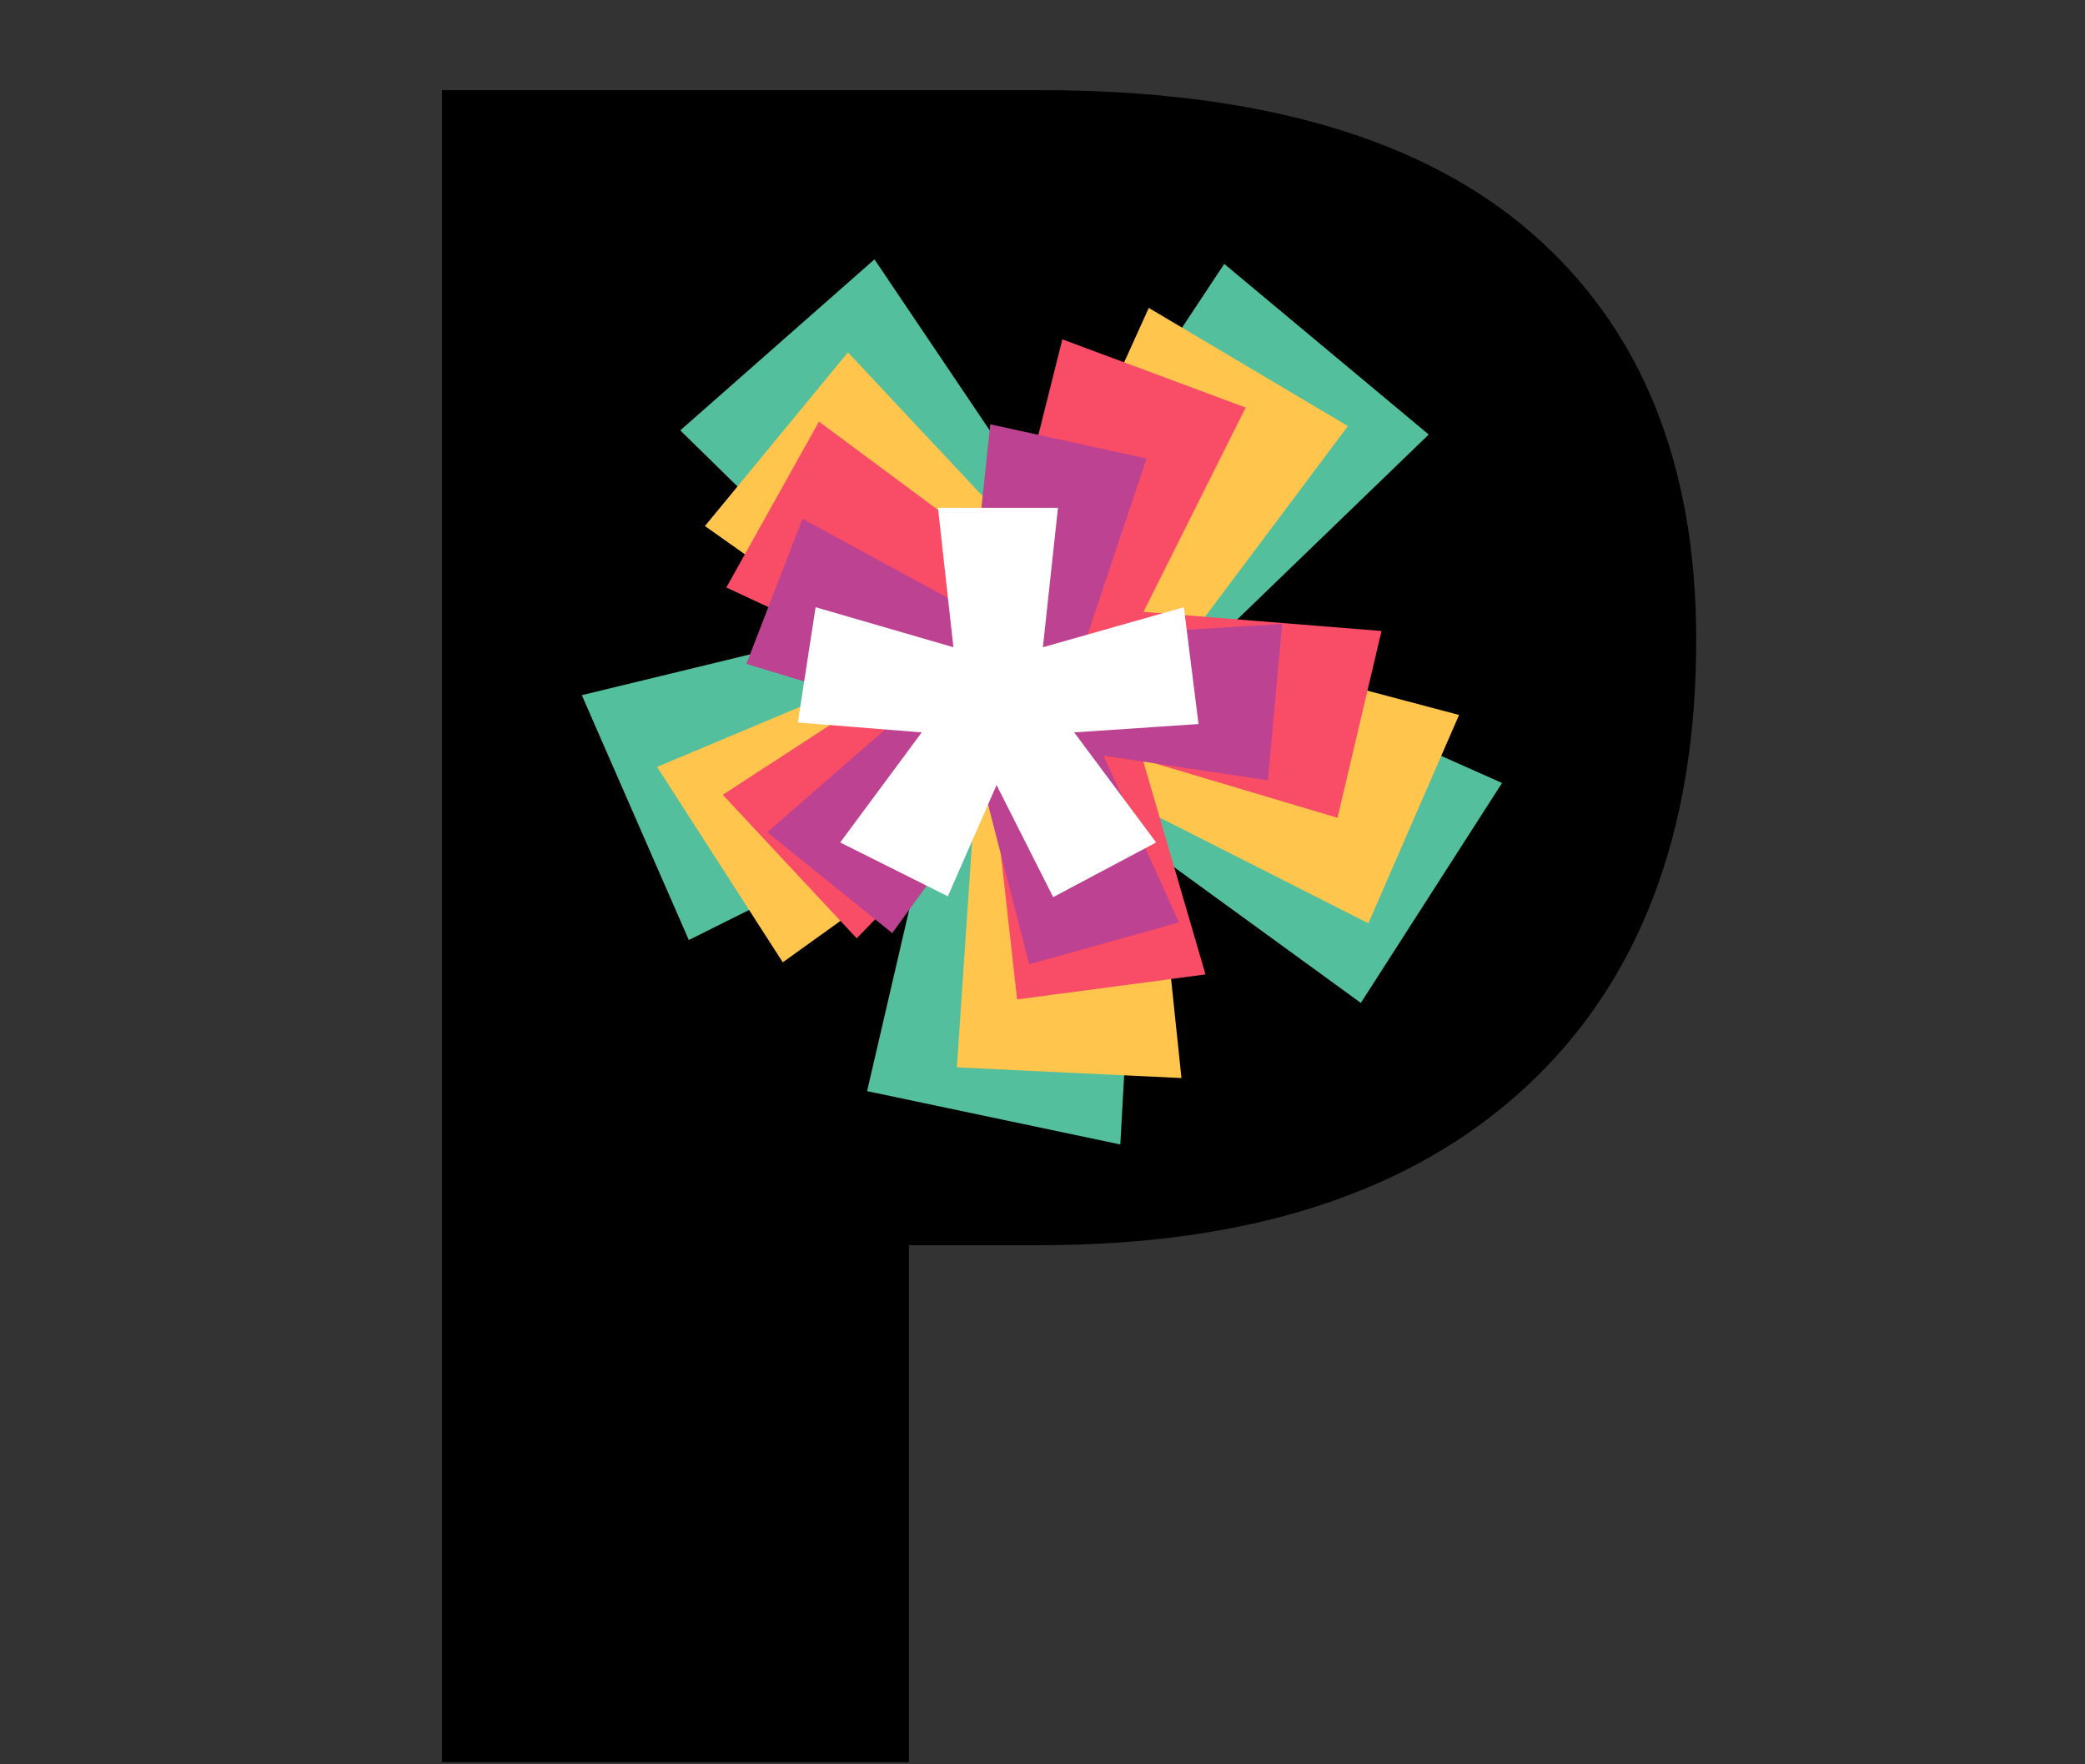 <svg xmlns="http://www.w3.org/2000/svg" xmlns:xlink="http://www.w3.org/1999/xlink" width="650" zoomAndPan="magnify" viewBox="0 0 487.5 412.5" height="550" preserveAspectRatio="xMidYMid meet" version="1.0"><rect x="0" y="0" width="487.5" height="412.5" fill="#333333" stroke="none"/><defs><g/><clipPath id="id1"><path d="M 103 21 L 397 21 L 397 412 L 103 412 Z M 103 21 " clip-rule="nonzero"/></clipPath></defs><g clip-path="url(#id1)"><g fill="#000000" fill-opacity="1"><g transform="translate(59.677, 425.171)"><g><path d="M 336.922 -275.562 C 336.922 -230.414 323.609 -195.539 296.984 -170.938 C 270.359 -146.344 232.539 -134.047 183.531 -134.047 L 152.844 -134.047 L 152.844 0 L 43.672 0 L 43.672 -404.094 L 183.531 -404.094 C 234.57 -404.094 272.895 -392.941 298.5 -370.641 C 324.113 -348.348 336.922 -316.656 336.922 -275.562 Z M 152.844 -223.047 L 172.75 -223.047 C 189.145 -223.047 202.18 -227.648 211.859 -236.859 C 221.535 -246.078 226.375 -258.797 226.375 -275.016 C 226.375 -302.285 211.266 -315.922 181.047 -315.922 L 152.844 -315.922 Z M 152.844 -223.047 "/></g></g></g></g><g fill="#53bf9d" fill-opacity="1"><g transform="translate(18.462, 254.686)"><g><path d="M 315.594 -153.094 L 263.266 -102.562 L 332.734 -71.625 L 299.719 -20.203 L 247.422 -58.219 L 243.484 12.891 L 184.281 0.422 L 199 -63.047 L 142.594 -34.906 L 117.578 -92.156 L 186.672 -108.906 L 140.594 -154.062 L 186 -194.047 L 227.609 -132.312 L 267.781 -192.984 Z M 315.594 -153.094 "/></g></g></g><g fill="#ffc54d" fill-opacity="1"><g transform="translate(65.46, 274.692)"><g><path d="M 249.703 -175.078 L 211.781 -124.469 L 275.688 -107.531 L 254.484 -58.828 L 204.328 -84.234 L 210.781 -22.641 L 158.266 -25.141 L 162.078 -81.656 L 117.562 -49.703 L 88.172 -95.391 L 145.172 -119.328 L 99.359 -151.703 L 132.797 -192.312 L 177.047 -145.078 L 203.141 -202.703 Z M 249.703 -175.078 "/></g></g></g><g fill="#f94c66" fill-opacity="1"><g transform="translate(110.08, 278.385)"><g><path d="M 181.172 -183.094 L 157.281 -135.328 L 212.938 -130.859 L 202.641 -87.188 L 157.125 -100.75 L 171.781 -50.562 L 127.734 -44.719 L 122.422 -92.266 L 90.234 -59 L 58.922 -92.562 L 102.672 -121.016 L 59.75 -141.031 L 81.406 -179.812 L 125.312 -147.234 L 138.312 -199.047 Z M 181.172 -183.094 "/></g></g></g><g fill="#bd4291" fill-opacity="1"><g transform="translate(142.284, 276.312)"><g><path d="M 125.781 -169.109 L 111.906 -127.656 L 157.5 -130.438 L 154.156 -93.875 L 115.75 -99.641 L 133.375 -60.641 L 98.359 -50.875 L 88.594 -88.781 L 66.328 -58.156 L 37.125 -81.734 L 69.312 -109.812 L 32.234 -121.094 L 45.344 -155.016 L 84.656 -133.625 L 89.25 -177.109 Z M 125.781 -169.109 "/></g></g></g><g fill="#ffffff" fill-opacity="1"><g transform="translate(182.372, 262.795)"><g><path d="M 65 -144.062 L 61.469 -111.469 L 94.438 -120.828 L 97.859 -93.516 L 68.781 -91.562 L 87.953 -65.828 L 63.875 -53.047 L 50.641 -79.25 L 39.25 -53.234 L 14.078 -65.828 L 33.141 -91.562 L 4.172 -93.875 L 8.328 -120.828 L 40.547 -111.469 L 36.938 -144.062 Z M 65 -144.062 "/></g></g></g></svg>